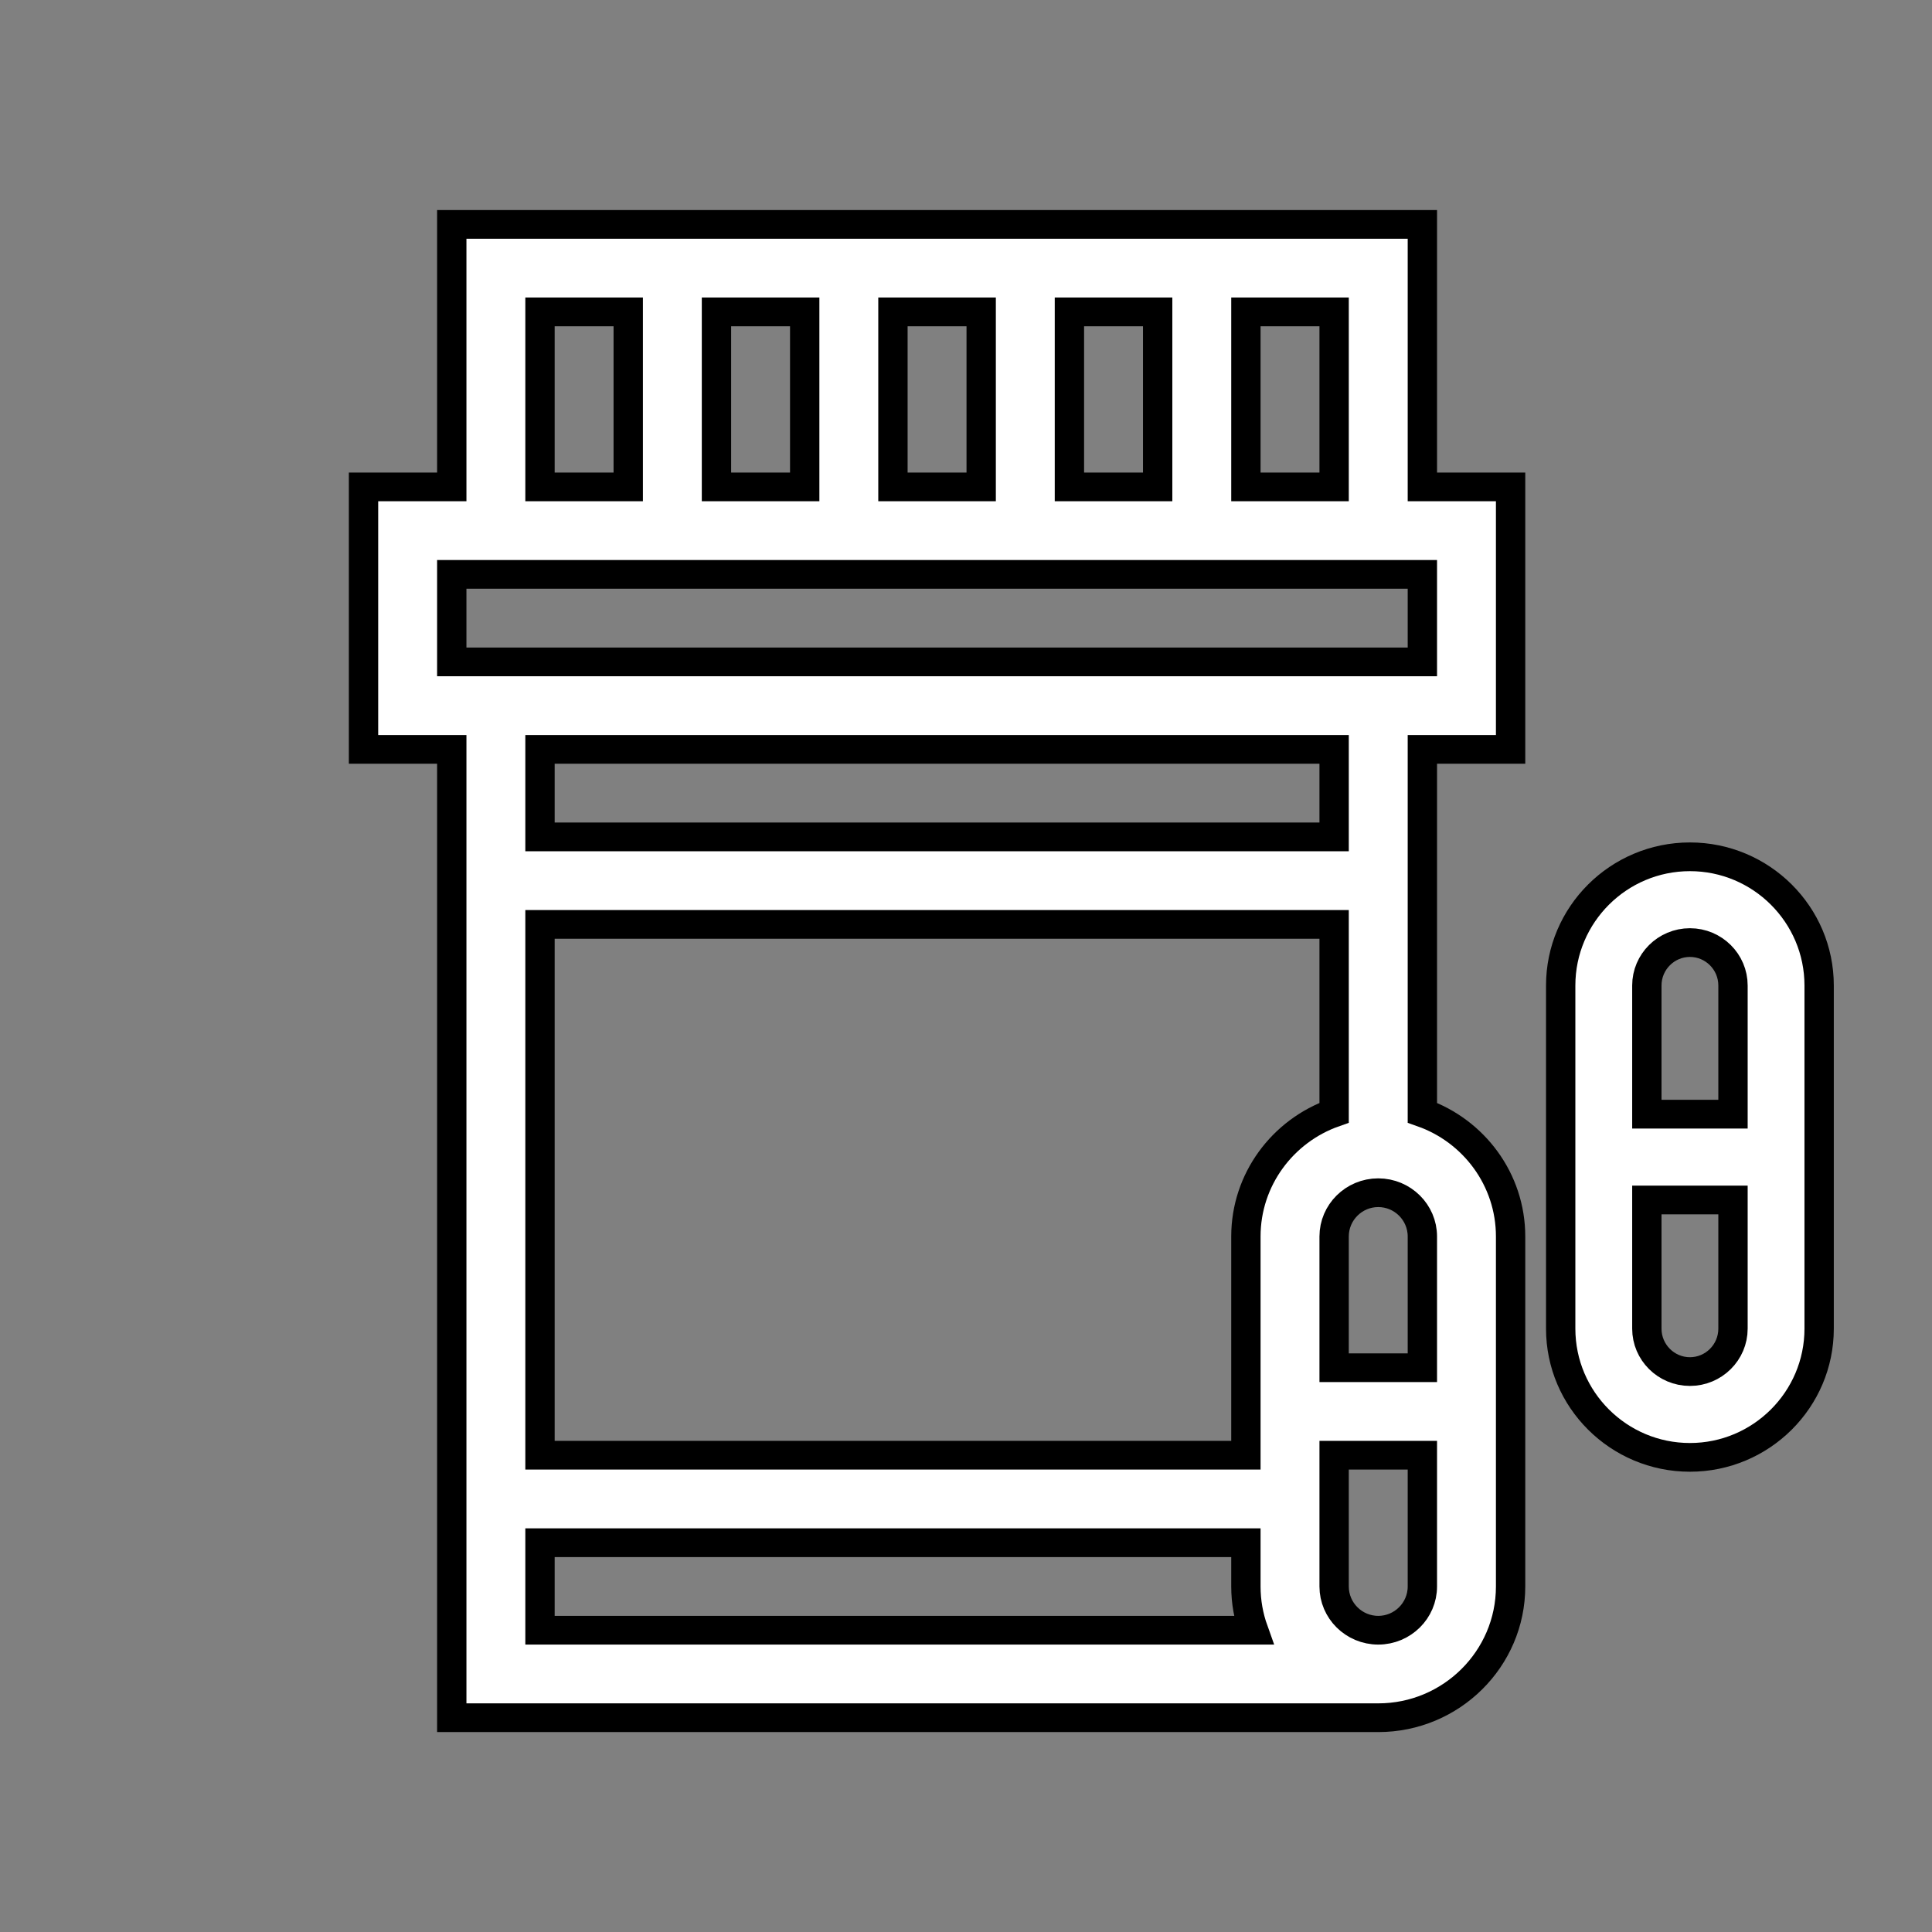 <?xml version="1.0" encoding="utf-8"?>
<svg viewBox="0 0 500 500" xmlns="http://www.w3.org/2000/svg">
  <rect x="0" y="0" width="500" height="500" fill="#808080" stroke="none"/>
  <rect id="backgroundrect" width="100%" height="100%" x="0" y="0" fill="none" stroke="none" transform="matrix(1, 0, 0, 1, -395.63, -213.908)"/>
  <g class="currentLayer" style="" transform="matrix(0.949, 0, 0, 0.929, -18.789, 17.004)">
    <title>Layer 1</title>
    <path d="M 407.69 44.206 L 142.999 44.206 L 142.999 117.333 L 118.934 117.333 L 118.934 190.46 L 142.999 190.46 L 142.999 460.215 L 395.656 460.215 C 415.559 460.215 431.75 443.812 431.75 423.652 L 431.75 326.151 C 431.75 310.265 421.695 296.717 407.69 291.682 L 407.69 190.46 L 431.75 190.46 L 431.75 117.333 L 407.69 117.333 Z M 383.624 117.333 L 359.564 117.333 L 359.564 68.585 L 383.624 68.585 Z M 215.184 117.333 L 215.184 68.585 L 239.248 68.585 L 239.248 117.333 Z M 263.31 68.585 L 287.374 68.585 L 287.374 117.333 L 263.31 117.333 Z M 311.436 68.585 L 335.501 68.585 L 335.501 117.333 L 311.436 117.333 Z M 191.123 68.585 L 191.123 117.333 L 167.06 117.333 L 167.06 68.585 Z M 407.69 362.714 L 383.624 362.714 L 383.624 326.151 C 383.624 319.432 389.026 313.961 395.656 313.961 C 402.293 313.961 407.69 319.432 407.69 326.151 Z M 359.564 326.151 L 359.564 387.09 L 167.06 387.09 L 167.06 239.211 L 383.624 239.211 L 383.624 291.682 C 369.622 296.717 359.564 310.265 359.564 326.151 Z M 383.624 214.834 L 167.06 214.834 L 167.06 190.46 L 383.624 190.46 Z M 167.06 411.464 L 359.564 411.464 L 359.564 423.652 C 359.564 427.924 360.297 432.021 361.635 435.84 L 167.06 435.84 Z M 395.656 435.84 C 389.026 435.84 383.624 430.371 383.624 423.652 L 383.624 387.09 L 407.69 387.09 L 407.69 423.652 C 407.69 430.371 402.293 435.84 395.656 435.84 Z M 407.69 166.086 L 142.999 166.086 L 142.999 141.707 L 407.69 141.707 Z M 407.69 166.086" style="fill: white; stroke: black; stroke-width:8;" id="svg_1" class=""/>
    <path d="M 480.654 220.383 C 461.217 220.383 445.41 236.466 445.41 256.234 L 445.41 351.837 C 445.41 371.604 461.217 387.686 480.654 387.686 C 500.082 387.686 515.892 371.604 515.892 351.837 L 515.892 256.234 C 515.892 236.466 500.082 220.383 480.654 220.383 Z M 480.654 244.278 C 487.128 244.278 492.399 249.644 492.399 256.234 L 492.399 292.082 L 468.906 292.082 L 468.906 256.234 C 468.906 249.644 474.174 244.278 480.654 244.278 Z M 480.654 363.786 C 474.174 363.786 468.906 358.423 468.906 351.837 L 468.906 315.987 L 492.399 315.987 L 492.399 351.837 C 492.399 358.423 487.128 363.786 480.654 363.786 Z M 480.654 363.786" style="fill: white; stroke: black; stroke-width:8;" id="svg_2" class=""/>
  </g>
</svg>